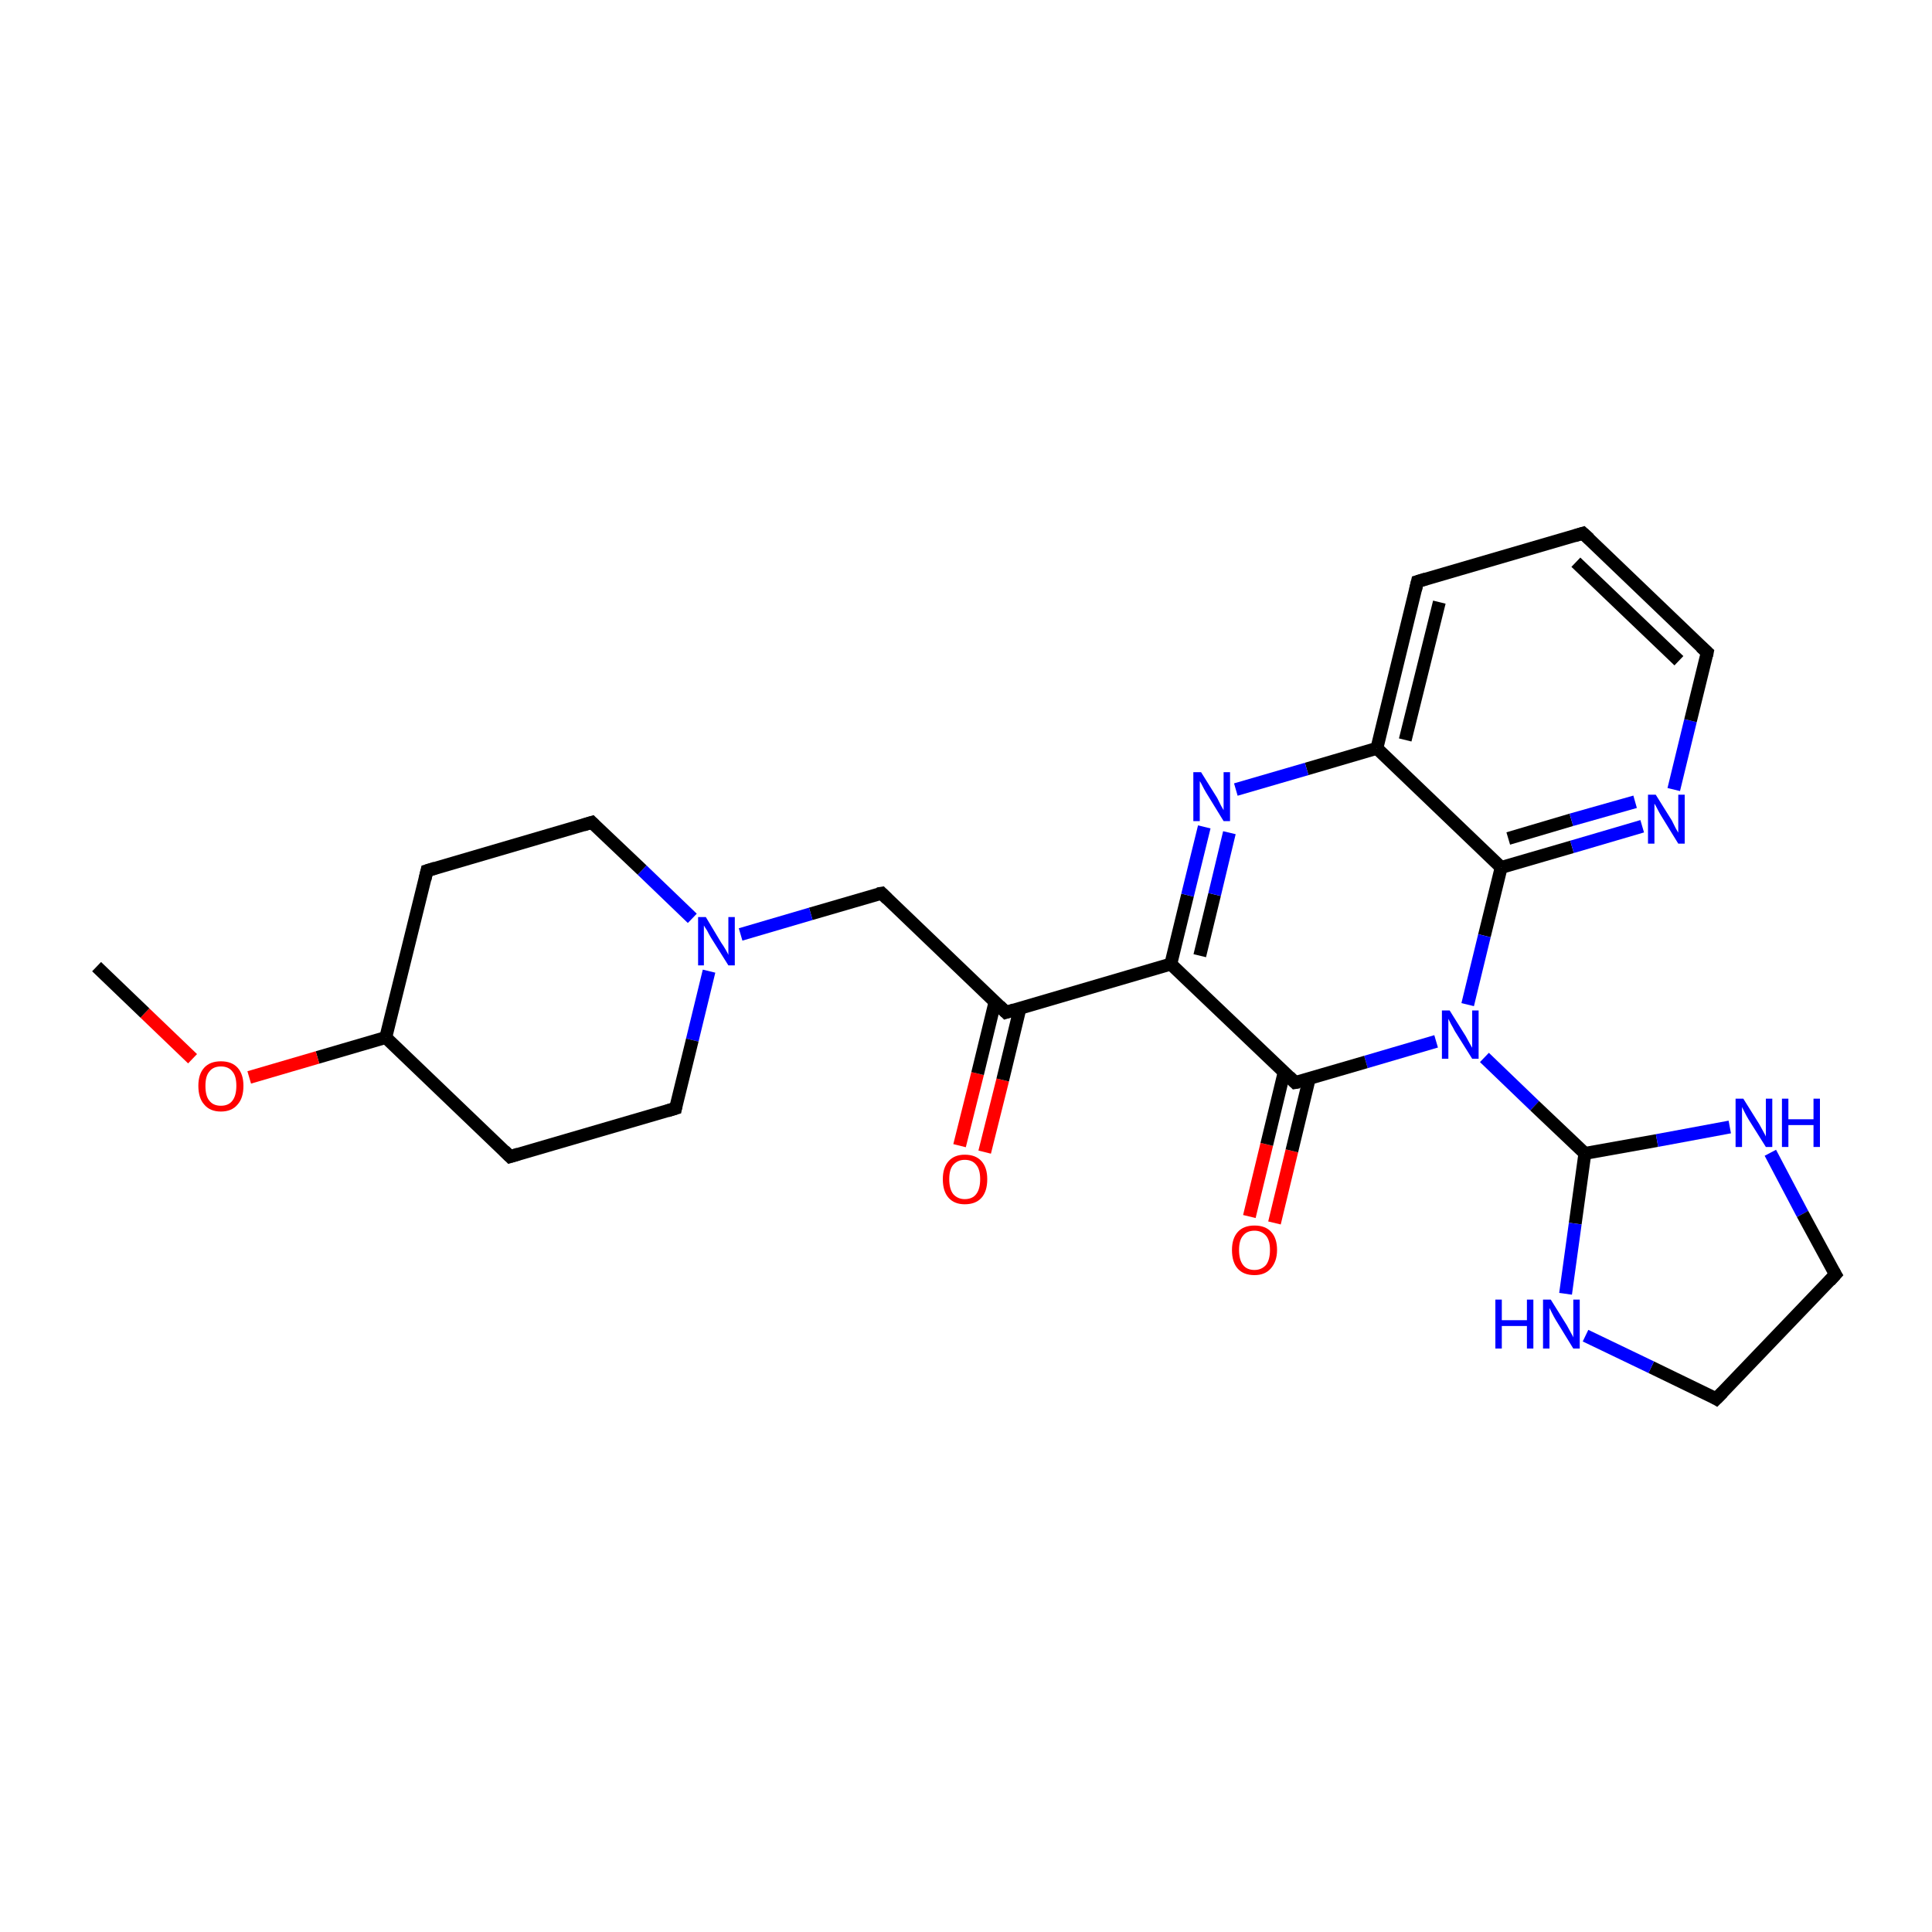 <?xml version='1.0' encoding='iso-8859-1'?>
<svg version='1.1' baseProfile='full'
              xmlns='http://www.w3.org/2000/svg'
                      xmlns:rdkit='http://www.rdkit.org/xml'
                      xmlns:xlink='http://www.w3.org/1999/xlink'
                  xml:space='preserve'
width='300px' height='300px' viewBox='0 0 300 300'>
<!-- END OF HEADER -->
<rect style='opacity:1.0;fill:#FFFFFF;stroke:none' width='300.0' height='300.0' x='0.0' y='0.0'> </rect>
<path class='bond-0 atom-0 atom-1' d='M 149.0,177.9 L 151.8,166.7' style='fill:none;fill-rule:evenodd;stroke:#FF0000;stroke-width:2.0px;stroke-linecap:butt;stroke-linejoin:miter;stroke-opacity:1' />
<path class='bond-0 atom-0 atom-1' d='M 151.8,166.7 L 154.5,155.6' style='fill:none;fill-rule:evenodd;stroke:#000000;stroke-width:2.0px;stroke-linecap:butt;stroke-linejoin:miter;stroke-opacity:1' />
<path class='bond-0 atom-0 atom-1' d='M 152.9,178.9 L 155.7,167.7' style='fill:none;fill-rule:evenodd;stroke:#FF0000;stroke-width:2.0px;stroke-linecap:butt;stroke-linejoin:miter;stroke-opacity:1' />
<path class='bond-0 atom-0 atom-1' d='M 155.7,167.7 L 158.4,156.5' style='fill:none;fill-rule:evenodd;stroke:#000000;stroke-width:2.0px;stroke-linecap:butt;stroke-linejoin:miter;stroke-opacity:1' />
<path class='bond-1 atom-1 atom-2' d='M 156.2,157.2 L 136.9,138.7' style='fill:none;fill-rule:evenodd;stroke:#000000;stroke-width:2.0px;stroke-linecap:butt;stroke-linejoin:miter;stroke-opacity:1' />
<path class='bond-2 atom-1 atom-9' d='M 156.2,157.2 L 181.8,149.7' style='fill:none;fill-rule:evenodd;stroke:#000000;stroke-width:2.0px;stroke-linecap:butt;stroke-linejoin:miter;stroke-opacity:1' />
<path class='bond-3 atom-2 atom-3' d='M 136.9,138.7 L 125.9,141.9' style='fill:none;fill-rule:evenodd;stroke:#000000;stroke-width:2.0px;stroke-linecap:butt;stroke-linejoin:miter;stroke-opacity:1' />
<path class='bond-3 atom-2 atom-3' d='M 125.9,141.9 L 115.0,145.1' style='fill:none;fill-rule:evenodd;stroke:#0000FF;stroke-width:2.0px;stroke-linecap:butt;stroke-linejoin:miter;stroke-opacity:1' />
<path class='bond-4 atom-3 atom-4' d='M 107.5,142.6 L 99.7,135.1' style='fill:none;fill-rule:evenodd;stroke:#0000FF;stroke-width:2.0px;stroke-linecap:butt;stroke-linejoin:miter;stroke-opacity:1' />
<path class='bond-4 atom-3 atom-4' d='M 99.7,135.1 L 91.9,127.7' style='fill:none;fill-rule:evenodd;stroke:#000000;stroke-width:2.0px;stroke-linecap:butt;stroke-linejoin:miter;stroke-opacity:1' />
<path class='bond-5 atom-3 atom-8' d='M 110.1,150.8 L 107.5,161.5' style='fill:none;fill-rule:evenodd;stroke:#0000FF;stroke-width:2.0px;stroke-linecap:butt;stroke-linejoin:miter;stroke-opacity:1' />
<path class='bond-5 atom-3 atom-8' d='M 107.5,161.5 L 104.9,172.1' style='fill:none;fill-rule:evenodd;stroke:#000000;stroke-width:2.0px;stroke-linecap:butt;stroke-linejoin:miter;stroke-opacity:1' />
<path class='bond-6 atom-4 atom-5' d='M 91.9,127.7 L 66.3,135.2' style='fill:none;fill-rule:evenodd;stroke:#000000;stroke-width:2.0px;stroke-linecap:butt;stroke-linejoin:miter;stroke-opacity:1' />
<path class='bond-7 atom-5 atom-6' d='M 66.3,135.2 L 59.9,161.1' style='fill:none;fill-rule:evenodd;stroke:#000000;stroke-width:2.0px;stroke-linecap:butt;stroke-linejoin:miter;stroke-opacity:1' />
<path class='bond-8 atom-6 atom-7' d='M 59.9,161.1 L 79.2,179.6' style='fill:none;fill-rule:evenodd;stroke:#000000;stroke-width:2.0px;stroke-linecap:butt;stroke-linejoin:miter;stroke-opacity:1' />
<path class='bond-9 atom-6 atom-10' d='M 59.9,161.1 L 49.3,164.2' style='fill:none;fill-rule:evenodd;stroke:#000000;stroke-width:2.0px;stroke-linecap:butt;stroke-linejoin:miter;stroke-opacity:1' />
<path class='bond-9 atom-6 atom-10' d='M 49.3,164.2 L 38.7,167.3' style='fill:none;fill-rule:evenodd;stroke:#FF0000;stroke-width:2.0px;stroke-linecap:butt;stroke-linejoin:miter;stroke-opacity:1' />
<path class='bond-10 atom-7 atom-8' d='M 79.2,179.6 L 104.9,172.1' style='fill:none;fill-rule:evenodd;stroke:#000000;stroke-width:2.0px;stroke-linecap:butt;stroke-linejoin:miter;stroke-opacity:1' />
<path class='bond-11 atom-9 atom-16' d='M 181.8,149.7 L 201.1,168.1' style='fill:none;fill-rule:evenodd;stroke:#000000;stroke-width:2.0px;stroke-linecap:butt;stroke-linejoin:miter;stroke-opacity:1' />
<path class='bond-12 atom-9 atom-17' d='M 181.8,149.7 L 184.4,139.0' style='fill:none;fill-rule:evenodd;stroke:#000000;stroke-width:2.0px;stroke-linecap:butt;stroke-linejoin:miter;stroke-opacity:1' />
<path class='bond-12 atom-9 atom-17' d='M 184.4,139.0 L 187.0,128.4' style='fill:none;fill-rule:evenodd;stroke:#0000FF;stroke-width:2.0px;stroke-linecap:butt;stroke-linejoin:miter;stroke-opacity:1' />
<path class='bond-12 atom-9 atom-17' d='M 186.3,148.4 L 188.6,138.9' style='fill:none;fill-rule:evenodd;stroke:#000000;stroke-width:2.0px;stroke-linecap:butt;stroke-linejoin:miter;stroke-opacity:1' />
<path class='bond-12 atom-9 atom-17' d='M 188.6,138.9 L 190.9,129.3' style='fill:none;fill-rule:evenodd;stroke:#0000FF;stroke-width:2.0px;stroke-linecap:butt;stroke-linejoin:miter;stroke-opacity:1' />
<path class='bond-13 atom-10 atom-26' d='M 29.9,164.4 L 22.5,157.3' style='fill:none;fill-rule:evenodd;stroke:#FF0000;stroke-width:2.0px;stroke-linecap:butt;stroke-linejoin:miter;stroke-opacity:1' />
<path class='bond-13 atom-10 atom-26' d='M 22.5,157.3 L 15.0,150.1' style='fill:none;fill-rule:evenodd;stroke:#000000;stroke-width:2.0px;stroke-linecap:butt;stroke-linejoin:miter;stroke-opacity:1' />
<path class='bond-14 atom-11 atom-12' d='M 233.1,134.7 L 213.8,116.2' style='fill:none;fill-rule:evenodd;stroke:#000000;stroke-width:2.0px;stroke-linecap:butt;stroke-linejoin:miter;stroke-opacity:1' />
<path class='bond-15 atom-11 atom-13' d='M 233.1,134.7 L 244.1,131.5' style='fill:none;fill-rule:evenodd;stroke:#000000;stroke-width:2.0px;stroke-linecap:butt;stroke-linejoin:miter;stroke-opacity:1' />
<path class='bond-15 atom-11 atom-13' d='M 244.1,131.5 L 255.0,128.3' style='fill:none;fill-rule:evenodd;stroke:#0000FF;stroke-width:2.0px;stroke-linecap:butt;stroke-linejoin:miter;stroke-opacity:1' />
<path class='bond-15 atom-11 atom-13' d='M 234.2,130.2 L 244.0,127.3' style='fill:none;fill-rule:evenodd;stroke:#000000;stroke-width:2.0px;stroke-linecap:butt;stroke-linejoin:miter;stroke-opacity:1' />
<path class='bond-15 atom-11 atom-13' d='M 244.0,127.3 L 253.9,124.5' style='fill:none;fill-rule:evenodd;stroke:#0000FF;stroke-width:2.0px;stroke-linecap:butt;stroke-linejoin:miter;stroke-opacity:1' />
<path class='bond-16 atom-11 atom-14' d='M 233.1,134.7 L 230.5,145.3' style='fill:none;fill-rule:evenodd;stroke:#000000;stroke-width:2.0px;stroke-linecap:butt;stroke-linejoin:miter;stroke-opacity:1' />
<path class='bond-16 atom-11 atom-14' d='M 230.5,145.3 L 227.9,156.0' style='fill:none;fill-rule:evenodd;stroke:#0000FF;stroke-width:2.0px;stroke-linecap:butt;stroke-linejoin:miter;stroke-opacity:1' />
<path class='bond-17 atom-12 atom-17' d='M 213.8,116.2 L 202.9,119.4' style='fill:none;fill-rule:evenodd;stroke:#000000;stroke-width:2.0px;stroke-linecap:butt;stroke-linejoin:miter;stroke-opacity:1' />
<path class='bond-17 atom-12 atom-17' d='M 202.9,119.4 L 191.9,122.6' style='fill:none;fill-rule:evenodd;stroke:#0000FF;stroke-width:2.0px;stroke-linecap:butt;stroke-linejoin:miter;stroke-opacity:1' />
<path class='bond-18 atom-12 atom-24' d='M 213.8,116.2 L 220.1,90.3' style='fill:none;fill-rule:evenodd;stroke:#000000;stroke-width:2.0px;stroke-linecap:butt;stroke-linejoin:miter;stroke-opacity:1' />
<path class='bond-18 atom-12 atom-24' d='M 218.2,114.9 L 223.5,93.5' style='fill:none;fill-rule:evenodd;stroke:#000000;stroke-width:2.0px;stroke-linecap:butt;stroke-linejoin:miter;stroke-opacity:1' />
<path class='bond-19 atom-13 atom-23' d='M 259.9,122.6 L 262.5,111.9' style='fill:none;fill-rule:evenodd;stroke:#0000FF;stroke-width:2.0px;stroke-linecap:butt;stroke-linejoin:miter;stroke-opacity:1' />
<path class='bond-19 atom-13 atom-23' d='M 262.5,111.9 L 265.1,101.3' style='fill:none;fill-rule:evenodd;stroke:#000000;stroke-width:2.0px;stroke-linecap:butt;stroke-linejoin:miter;stroke-opacity:1' />
<path class='bond-20 atom-14 atom-16' d='M 223.0,161.7 L 212.1,164.9' style='fill:none;fill-rule:evenodd;stroke:#0000FF;stroke-width:2.0px;stroke-linecap:butt;stroke-linejoin:miter;stroke-opacity:1' />
<path class='bond-20 atom-14 atom-16' d='M 212.1,164.9 L 201.1,168.1' style='fill:none;fill-rule:evenodd;stroke:#000000;stroke-width:2.0px;stroke-linecap:butt;stroke-linejoin:miter;stroke-opacity:1' />
<path class='bond-21 atom-14 atom-18' d='M 230.5,164.2 L 238.3,171.7' style='fill:none;fill-rule:evenodd;stroke:#0000FF;stroke-width:2.0px;stroke-linecap:butt;stroke-linejoin:miter;stroke-opacity:1' />
<path class='bond-21 atom-14 atom-18' d='M 238.3,171.7 L 246.1,179.1' style='fill:none;fill-rule:evenodd;stroke:#000000;stroke-width:2.0px;stroke-linecap:butt;stroke-linejoin:miter;stroke-opacity:1' />
<path class='bond-22 atom-15 atom-16' d='M 194.0,188.9 L 196.7,177.7' style='fill:none;fill-rule:evenodd;stroke:#FF0000;stroke-width:2.0px;stroke-linecap:butt;stroke-linejoin:miter;stroke-opacity:1' />
<path class='bond-22 atom-15 atom-16' d='M 196.7,177.7 L 199.4,166.5' style='fill:none;fill-rule:evenodd;stroke:#000000;stroke-width:2.0px;stroke-linecap:butt;stroke-linejoin:miter;stroke-opacity:1' />
<path class='bond-22 atom-15 atom-16' d='M 197.9,189.9 L 200.6,178.7' style='fill:none;fill-rule:evenodd;stroke:#FF0000;stroke-width:2.0px;stroke-linecap:butt;stroke-linejoin:miter;stroke-opacity:1' />
<path class='bond-22 atom-15 atom-16' d='M 200.6,178.7 L 203.3,167.5' style='fill:none;fill-rule:evenodd;stroke:#000000;stroke-width:2.0px;stroke-linecap:butt;stroke-linejoin:miter;stroke-opacity:1' />
<path class='bond-23 atom-18 atom-19' d='M 246.1,179.1 L 257.3,177.1' style='fill:none;fill-rule:evenodd;stroke:#000000;stroke-width:2.0px;stroke-linecap:butt;stroke-linejoin:miter;stroke-opacity:1' />
<path class='bond-23 atom-18 atom-19' d='M 257.3,177.1 L 268.6,175.0' style='fill:none;fill-rule:evenodd;stroke:#0000FF;stroke-width:2.0px;stroke-linecap:butt;stroke-linejoin:miter;stroke-opacity:1' />
<path class='bond-24 atom-18 atom-22' d='M 246.1,179.1 L 244.6,190.0' style='fill:none;fill-rule:evenodd;stroke:#000000;stroke-width:2.0px;stroke-linecap:butt;stroke-linejoin:miter;stroke-opacity:1' />
<path class='bond-24 atom-18 atom-22' d='M 244.6,190.0 L 243.1,200.9' style='fill:none;fill-rule:evenodd;stroke:#0000FF;stroke-width:2.0px;stroke-linecap:butt;stroke-linejoin:miter;stroke-opacity:1' />
<path class='bond-25 atom-19 atom-20' d='M 274.9,179.0 L 279.9,188.5' style='fill:none;fill-rule:evenodd;stroke:#0000FF;stroke-width:2.0px;stroke-linecap:butt;stroke-linejoin:miter;stroke-opacity:1' />
<path class='bond-25 atom-19 atom-20' d='M 279.9,188.5 L 285.0,197.9' style='fill:none;fill-rule:evenodd;stroke:#000000;stroke-width:2.0px;stroke-linecap:butt;stroke-linejoin:miter;stroke-opacity:1' />
<path class='bond-26 atom-20 atom-21' d='M 285.0,197.9 L 266.5,217.2' style='fill:none;fill-rule:evenodd;stroke:#000000;stroke-width:2.0px;stroke-linecap:butt;stroke-linejoin:miter;stroke-opacity:1' />
<path class='bond-27 atom-21 atom-22' d='M 266.5,217.2 L 256.4,212.3' style='fill:none;fill-rule:evenodd;stroke:#000000;stroke-width:2.0px;stroke-linecap:butt;stroke-linejoin:miter;stroke-opacity:1' />
<path class='bond-27 atom-21 atom-22' d='M 256.4,212.3 L 246.2,207.4' style='fill:none;fill-rule:evenodd;stroke:#0000FF;stroke-width:2.0px;stroke-linecap:butt;stroke-linejoin:miter;stroke-opacity:1' />
<path class='bond-28 atom-23 atom-25' d='M 265.1,101.3 L 245.8,82.8' style='fill:none;fill-rule:evenodd;stroke:#000000;stroke-width:2.0px;stroke-linecap:butt;stroke-linejoin:miter;stroke-opacity:1' />
<path class='bond-28 atom-23 atom-25' d='M 260.7,102.6 L 244.7,87.3' style='fill:none;fill-rule:evenodd;stroke:#000000;stroke-width:2.0px;stroke-linecap:butt;stroke-linejoin:miter;stroke-opacity:1' />
<path class='bond-29 atom-24 atom-25' d='M 220.1,90.3 L 245.8,82.8' style='fill:none;fill-rule:evenodd;stroke:#000000;stroke-width:2.0px;stroke-linecap:butt;stroke-linejoin:miter;stroke-opacity:1' />
<path d='M 155.2,156.2 L 156.2,157.2 L 157.5,156.8' style='fill:none;stroke:#000000;stroke-width:2.0px;stroke-linecap:butt;stroke-linejoin:miter;stroke-opacity:1;' />
<path d='M 137.8,139.6 L 136.9,138.7 L 136.3,138.8' style='fill:none;stroke:#000000;stroke-width:2.0px;stroke-linecap:butt;stroke-linejoin:miter;stroke-opacity:1;' />
<path d='M 92.3,128.1 L 91.9,127.7 L 90.6,128.1' style='fill:none;stroke:#000000;stroke-width:2.0px;stroke-linecap:butt;stroke-linejoin:miter;stroke-opacity:1;' />
<path d='M 67.6,134.8 L 66.3,135.2 L 66.0,136.5' style='fill:none;stroke:#000000;stroke-width:2.0px;stroke-linecap:butt;stroke-linejoin:miter;stroke-opacity:1;' />
<path d='M 78.3,178.7 L 79.2,179.6 L 80.5,179.2' style='fill:none;stroke:#000000;stroke-width:2.0px;stroke-linecap:butt;stroke-linejoin:miter;stroke-opacity:1;' />
<path d='M 105.0,171.6 L 104.9,172.1 L 103.6,172.5' style='fill:none;stroke:#000000;stroke-width:2.0px;stroke-linecap:butt;stroke-linejoin:miter;stroke-opacity:1;' />
<path d='M 200.2,167.2 L 201.1,168.1 L 201.7,168.0' style='fill:none;stroke:#000000;stroke-width:2.0px;stroke-linecap:butt;stroke-linejoin:miter;stroke-opacity:1;' />
<path d='M 284.7,197.4 L 285.0,197.9 L 284.1,198.9' style='fill:none;stroke:#000000;stroke-width:2.0px;stroke-linecap:butt;stroke-linejoin:miter;stroke-opacity:1;' />
<path d='M 267.5,216.2 L 266.5,217.2 L 266.0,216.9' style='fill:none;stroke:#000000;stroke-width:2.0px;stroke-linecap:butt;stroke-linejoin:miter;stroke-opacity:1;' />
<path d='M 265.0,101.8 L 265.1,101.3 L 264.1,100.4' style='fill:none;stroke:#000000;stroke-width:2.0px;stroke-linecap:butt;stroke-linejoin:miter;stroke-opacity:1;' />
<path d='M 219.8,91.6 L 220.1,90.3 L 221.4,89.9' style='fill:none;stroke:#000000;stroke-width:2.0px;stroke-linecap:butt;stroke-linejoin:miter;stroke-opacity:1;' />
<path d='M 246.8,83.7 L 245.8,82.8 L 244.5,83.2' style='fill:none;stroke:#000000;stroke-width:2.0px;stroke-linecap:butt;stroke-linejoin:miter;stroke-opacity:1;' />
<path class='atom-0' d='M 146.4 183.1
Q 146.4 181.3, 147.3 180.3
Q 148.2 179.3, 149.8 179.3
Q 151.5 179.3, 152.4 180.3
Q 153.3 181.3, 153.3 183.1
Q 153.3 185.0, 152.4 186.0
Q 151.5 187.0, 149.8 187.0
Q 148.2 187.0, 147.3 186.0
Q 146.4 185.0, 146.4 183.1
M 149.8 186.2
Q 151.0 186.2, 151.6 185.4
Q 152.2 184.6, 152.2 183.1
Q 152.2 181.6, 151.6 180.9
Q 151.0 180.1, 149.8 180.1
Q 148.7 180.1, 148.0 180.9
Q 147.4 181.6, 147.4 183.1
Q 147.4 184.6, 148.0 185.4
Q 148.7 186.2, 149.8 186.2
' fill='#FF0000'/>
<path class='atom-3' d='M 109.6 142.4
L 112.0 146.4
Q 112.3 146.8, 112.7 147.5
Q 113.1 148.2, 113.1 148.3
L 113.1 142.4
L 114.1 142.4
L 114.1 149.9
L 113.1 149.9
L 110.4 145.6
Q 110.1 145.1, 109.8 144.5
Q 109.4 143.9, 109.3 143.7
L 109.3 149.9
L 108.4 149.9
L 108.4 142.4
L 109.6 142.4
' fill='#0000FF'/>
<path class='atom-10' d='M 30.8 168.6
Q 30.8 166.8, 31.7 165.8
Q 32.6 164.8, 34.3 164.8
Q 36.0 164.8, 36.9 165.8
Q 37.8 166.8, 37.8 168.6
Q 37.8 170.5, 36.9 171.5
Q 36.0 172.6, 34.3 172.6
Q 32.6 172.6, 31.7 171.5
Q 30.8 170.5, 30.8 168.6
M 34.3 171.7
Q 35.5 171.7, 36.1 170.9
Q 36.7 170.1, 36.7 168.6
Q 36.7 167.1, 36.1 166.4
Q 35.5 165.6, 34.3 165.6
Q 33.1 165.6, 32.5 166.4
Q 31.9 167.1, 31.9 168.6
Q 31.9 170.2, 32.5 170.9
Q 33.1 171.7, 34.3 171.7
' fill='#FF0000'/>
<path class='atom-13' d='M 257.1 123.4
L 259.6 127.4
Q 259.8 127.8, 260.2 128.6
Q 260.6 129.3, 260.6 129.3
L 260.6 123.4
L 261.6 123.4
L 261.6 131.0
L 260.6 131.0
L 257.9 126.6
Q 257.6 126.1, 257.3 125.5
Q 257.0 124.9, 256.9 124.8
L 256.9 131.0
L 255.9 131.0
L 255.9 123.4
L 257.1 123.4
' fill='#0000FF'/>
<path class='atom-14' d='M 225.1 156.9
L 227.6 160.9
Q 227.8 161.3, 228.2 162.0
Q 228.6 162.7, 228.6 162.7
L 228.6 156.9
L 229.6 156.9
L 229.6 164.4
L 228.6 164.4
L 225.9 160.1
Q 225.6 159.5, 225.3 159.0
Q 225.0 158.4, 224.9 158.2
L 224.9 164.4
L 223.9 164.4
L 223.9 156.9
L 225.1 156.9
' fill='#0000FF'/>
<path class='atom-15' d='M 191.3 194.1
Q 191.3 192.3, 192.2 191.3
Q 193.1 190.3, 194.8 190.3
Q 196.5 190.3, 197.4 191.3
Q 198.3 192.3, 198.3 194.1
Q 198.3 195.9, 197.3 197.0
Q 196.4 198.0, 194.8 198.0
Q 193.1 198.0, 192.2 197.0
Q 191.3 196.0, 191.3 194.1
M 194.8 197.2
Q 195.9 197.2, 196.6 196.4
Q 197.2 195.6, 197.2 194.1
Q 197.2 192.6, 196.6 191.9
Q 195.9 191.1, 194.8 191.1
Q 193.6 191.1, 193.0 191.9
Q 192.4 192.6, 192.4 194.1
Q 192.4 195.6, 193.0 196.4
Q 193.6 197.2, 194.8 197.2
' fill='#FF0000'/>
<path class='atom-17' d='M 186.5 119.9
L 189.0 123.9
Q 189.2 124.3, 189.6 125.1
Q 190.0 125.8, 190.0 125.8
L 190.0 119.9
L 191.0 119.9
L 191.0 127.5
L 190.0 127.5
L 187.3 123.1
Q 187.0 122.6, 186.7 122.0
Q 186.4 121.4, 186.3 121.3
L 186.3 127.5
L 185.3 127.5
L 185.3 119.9
L 186.5 119.9
' fill='#0000FF'/>
<path class='atom-19' d='M 270.7 170.6
L 273.2 174.6
Q 273.4 175.0, 273.8 175.7
Q 274.2 176.4, 274.2 176.5
L 274.2 170.6
L 275.2 170.6
L 275.2 178.1
L 274.2 178.1
L 271.5 173.8
Q 271.2 173.3, 270.9 172.7
Q 270.6 172.1, 270.5 171.9
L 270.5 178.1
L 269.5 178.1
L 269.5 170.6
L 270.7 170.6
' fill='#0000FF'/>
<path class='atom-19' d='M 276.7 170.6
L 277.7 170.6
L 277.7 173.8
L 281.6 173.8
L 281.6 170.6
L 282.6 170.6
L 282.6 178.1
L 281.6 178.1
L 281.6 174.7
L 277.7 174.7
L 277.7 178.1
L 276.7 178.1
L 276.7 170.6
' fill='#0000FF'/>
<path class='atom-22' d='M 232.2 201.8
L 233.2 201.8
L 233.2 205.0
L 237.1 205.0
L 237.1 201.8
L 238.1 201.8
L 238.1 209.4
L 237.1 209.4
L 237.1 205.9
L 233.2 205.9
L 233.2 209.4
L 232.2 209.4
L 232.2 201.8
' fill='#0000FF'/>
<path class='atom-22' d='M 240.8 201.8
L 243.3 205.8
Q 243.5 206.2, 243.9 206.9
Q 244.3 207.6, 244.3 207.7
L 244.3 201.8
L 245.3 201.8
L 245.3 209.4
L 244.3 209.4
L 241.6 205.0
Q 241.3 204.5, 241.0 203.9
Q 240.7 203.3, 240.6 203.1
L 240.6 209.4
L 239.6 209.4
L 239.6 201.8
L 240.8 201.8
' fill='#0000FF'/>
</svg>
